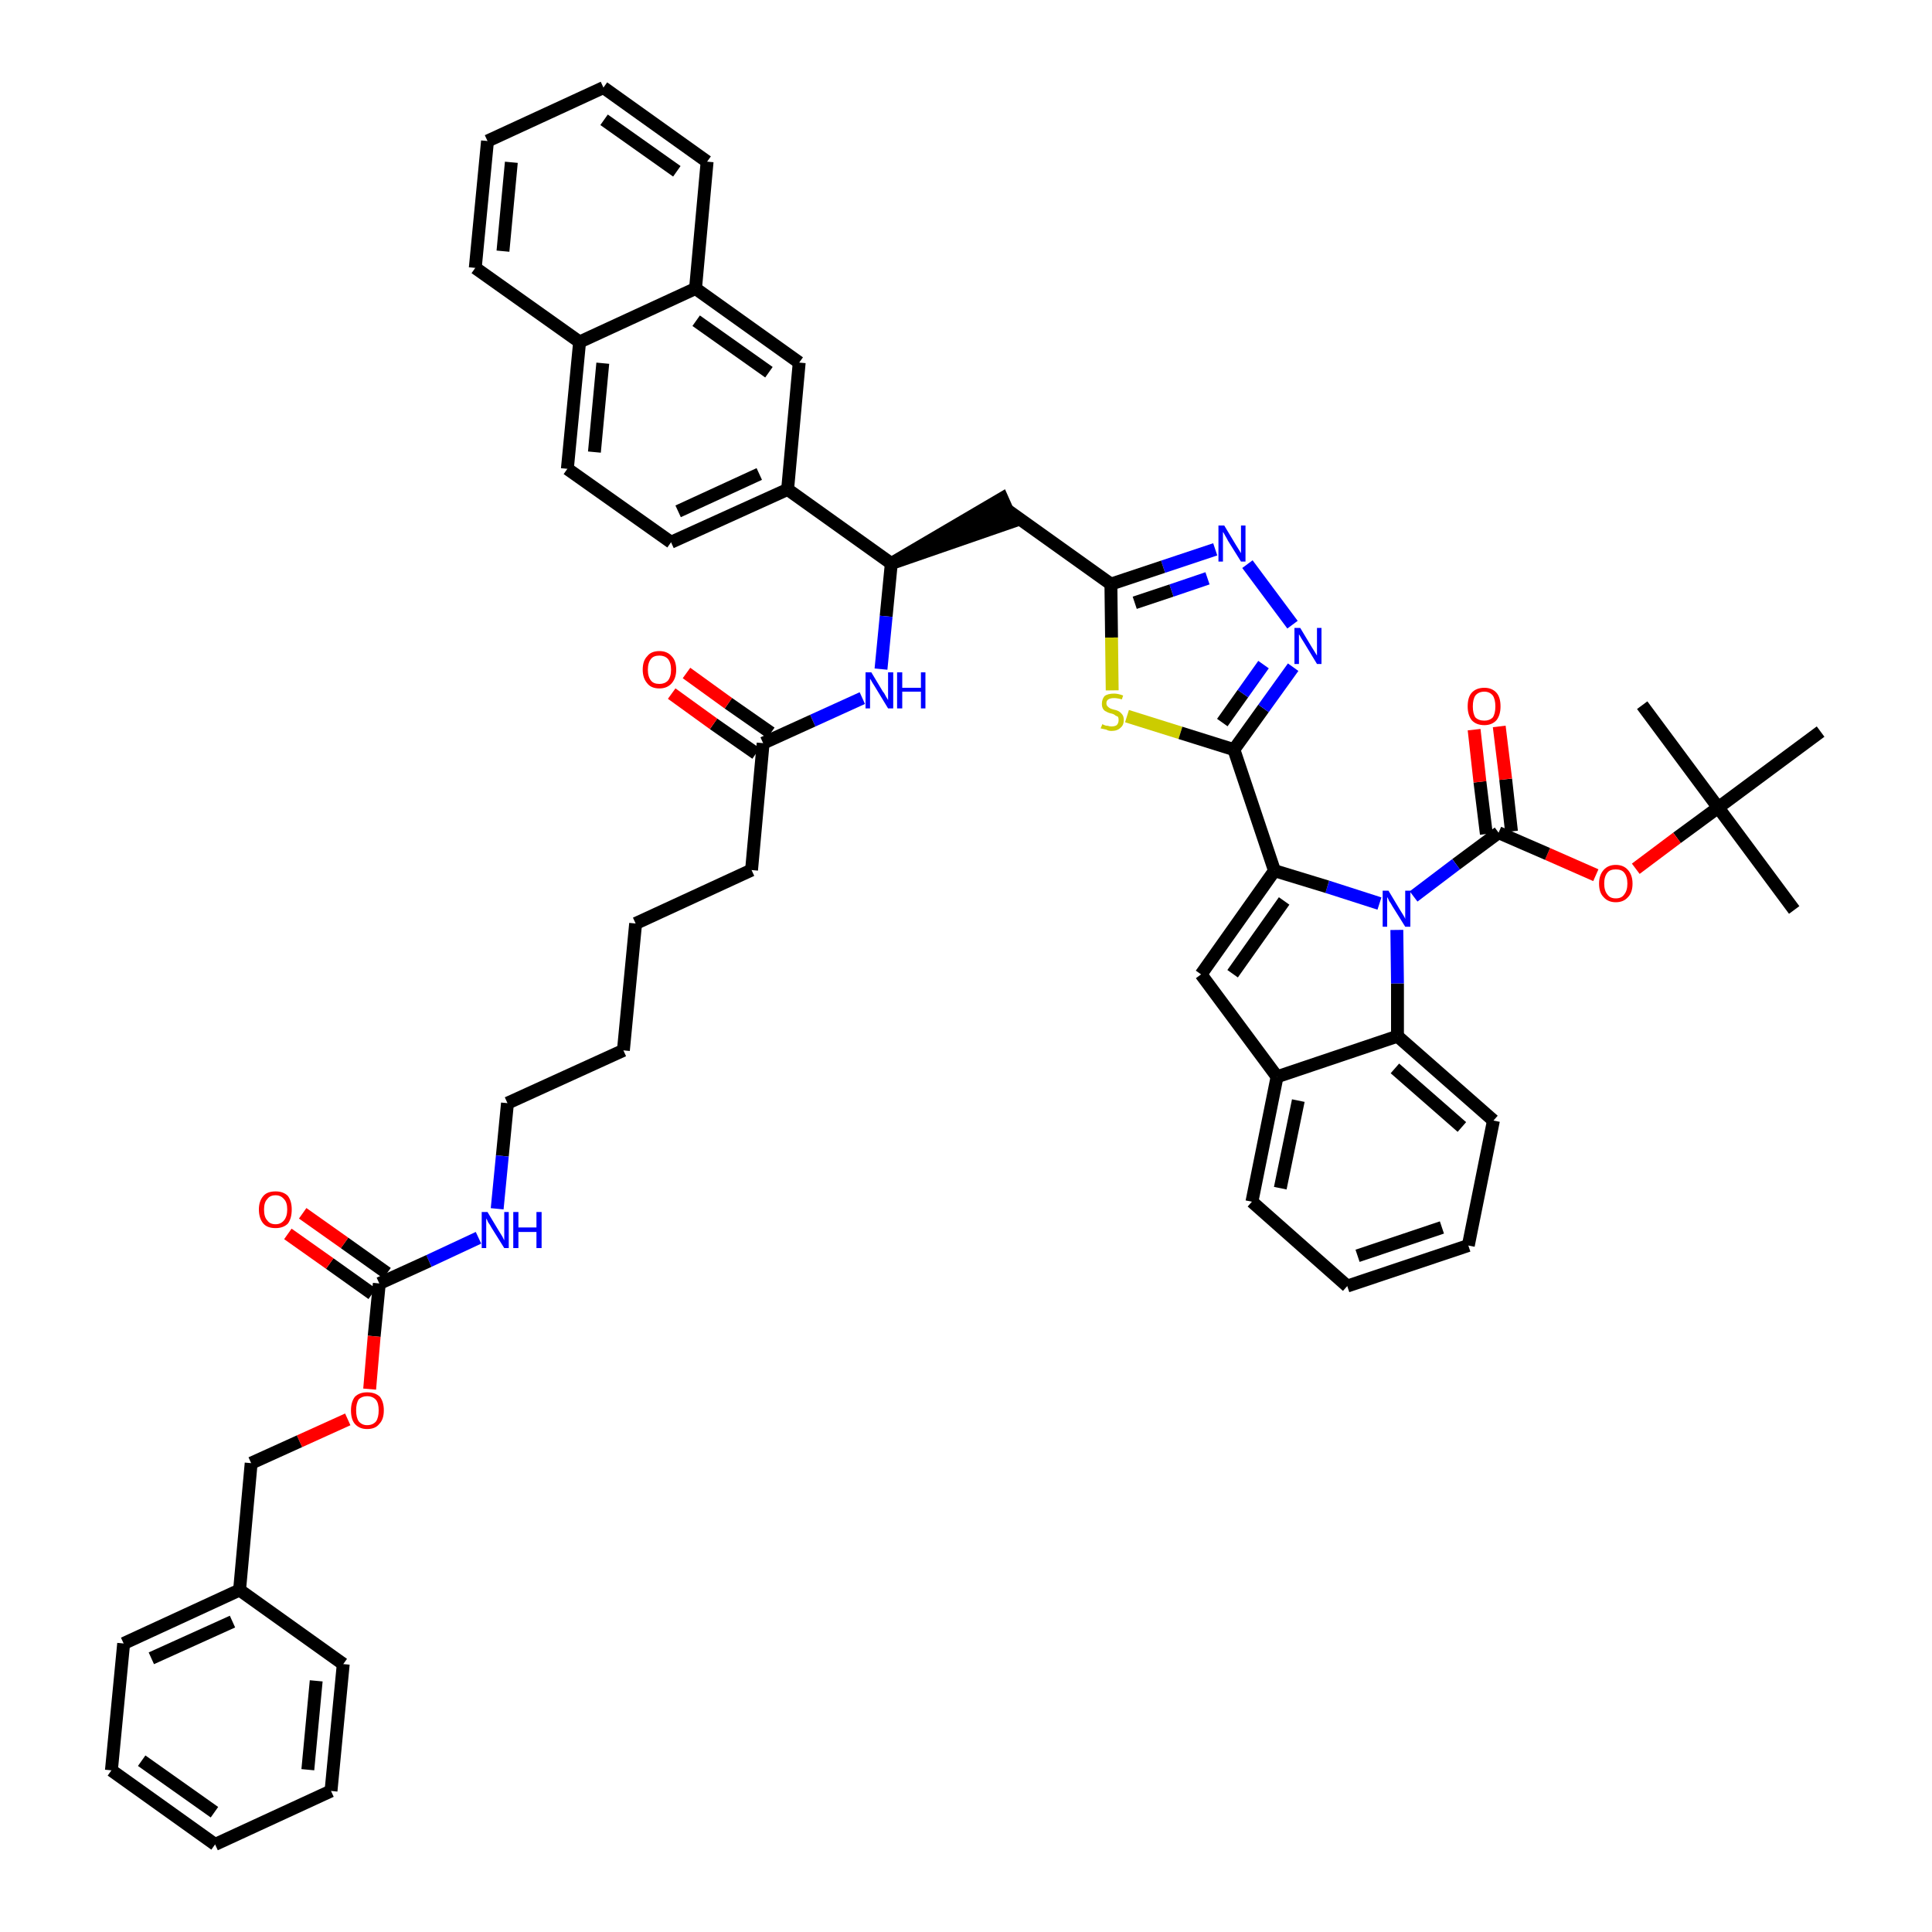 <?xml version='1.0' encoding='iso-8859-1'?>
<svg version='1.1' baseProfile='full'
              xmlns='http://www.w3.org/2000/svg'
                      xmlns:rdkit='http://www.rdkit.org/xml'
                      xmlns:xlink='http://www.w3.org/1999/xlink'
                  xml:space='preserve'
width='300px' height='300px' viewBox='0 0 300 300'>
<!-- END OF HEADER -->
<path class='bond-0 atom-0 atom-1' d='M 278.6,141.3 L 266.8,125.4' style='fill:none;fill-rule:evenodd;stroke:#000000;stroke-width:2.0px;stroke-linecap:butt;stroke-linejoin:miter;stroke-opacity:1' />
<path class='bond-1 atom-1 atom-2' d='M 266.8,125.4 L 255.0,109.5' style='fill:none;fill-rule:evenodd;stroke:#000000;stroke-width:2.0px;stroke-linecap:butt;stroke-linejoin:miter;stroke-opacity:1' />
<path class='bond-2 atom-1 atom-3' d='M 266.8,125.4 L 282.7,113.6' style='fill:none;fill-rule:evenodd;stroke:#000000;stroke-width:2.0px;stroke-linecap:butt;stroke-linejoin:miter;stroke-opacity:1' />
<path class='bond-3 atom-1 atom-4' d='M 266.8,125.4 L 260.4,130.1' style='fill:none;fill-rule:evenodd;stroke:#000000;stroke-width:2.0px;stroke-linecap:butt;stroke-linejoin:miter;stroke-opacity:1' />
<path class='bond-3 atom-1 atom-4' d='M 260.4,130.1 L 254.0,134.9' style='fill:none;fill-rule:evenodd;stroke:#FF0000;stroke-width:2.0px;stroke-linecap:butt;stroke-linejoin:miter;stroke-opacity:1' />
<path class='bond-4 atom-4 atom-5' d='M 247.8,135.9 L 240.3,132.6' style='fill:none;fill-rule:evenodd;stroke:#FF0000;stroke-width:2.0px;stroke-linecap:butt;stroke-linejoin:miter;stroke-opacity:1' />
<path class='bond-4 atom-4 atom-5' d='M 240.3,132.6 L 232.7,129.3' style='fill:none;fill-rule:evenodd;stroke:#000000;stroke-width:2.0px;stroke-linecap:butt;stroke-linejoin:miter;stroke-opacity:1' />
<path class='bond-5 atom-5 atom-6' d='M 234.7,129.1 L 233.8,121.0' style='fill:none;fill-rule:evenodd;stroke:#000000;stroke-width:2.0px;stroke-linecap:butt;stroke-linejoin:miter;stroke-opacity:1' />
<path class='bond-5 atom-5 atom-6' d='M 233.8,121.0 L 232.8,112.8' style='fill:none;fill-rule:evenodd;stroke:#FF0000;stroke-width:2.0px;stroke-linecap:butt;stroke-linejoin:miter;stroke-opacity:1' />
<path class='bond-5 atom-5 atom-6' d='M 230.8,129.5 L 229.8,121.4' style='fill:none;fill-rule:evenodd;stroke:#000000;stroke-width:2.0px;stroke-linecap:butt;stroke-linejoin:miter;stroke-opacity:1' />
<path class='bond-5 atom-5 atom-6' d='M 229.8,121.4 L 228.9,113.3' style='fill:none;fill-rule:evenodd;stroke:#FF0000;stroke-width:2.0px;stroke-linecap:butt;stroke-linejoin:miter;stroke-opacity:1' />
<path class='bond-6 atom-5 atom-7' d='M 232.7,129.3 L 226.1,134.2' style='fill:none;fill-rule:evenodd;stroke:#000000;stroke-width:2.0px;stroke-linecap:butt;stroke-linejoin:miter;stroke-opacity:1' />
<path class='bond-6 atom-5 atom-7' d='M 226.1,134.2 L 219.5,139.2' style='fill:none;fill-rule:evenodd;stroke:#0000FF;stroke-width:2.0px;stroke-linecap:butt;stroke-linejoin:miter;stroke-opacity:1' />
<path class='bond-7 atom-7 atom-8' d='M 214.2,140.3 L 206.1,137.7' style='fill:none;fill-rule:evenodd;stroke:#0000FF;stroke-width:2.0px;stroke-linecap:butt;stroke-linejoin:miter;stroke-opacity:1' />
<path class='bond-7 atom-7 atom-8' d='M 206.1,137.7 L 197.9,135.2' style='fill:none;fill-rule:evenodd;stroke:#000000;stroke-width:2.0px;stroke-linecap:butt;stroke-linejoin:miter;stroke-opacity:1' />
<path class='bond-50 atom-50 atom-7' d='M 217.0,160.9 L 217.0,152.7' style='fill:none;fill-rule:evenodd;stroke:#000000;stroke-width:2.0px;stroke-linecap:butt;stroke-linejoin:miter;stroke-opacity:1' />
<path class='bond-50 atom-50 atom-7' d='M 217.0,152.7 L 216.9,144.4' style='fill:none;fill-rule:evenodd;stroke:#0000FF;stroke-width:2.0px;stroke-linecap:butt;stroke-linejoin:miter;stroke-opacity:1' />
<path class='bond-8 atom-8 atom-9' d='M 197.9,135.2 L 191.6,116.4' style='fill:none;fill-rule:evenodd;stroke:#000000;stroke-width:2.0px;stroke-linecap:butt;stroke-linejoin:miter;stroke-opacity:1' />
<path class='bond-43 atom-8 atom-44' d='M 197.9,135.2 L 186.5,151.3' style='fill:none;fill-rule:evenodd;stroke:#000000;stroke-width:2.0px;stroke-linecap:butt;stroke-linejoin:miter;stroke-opacity:1' />
<path class='bond-43 atom-8 atom-44' d='M 199.4,139.9 L 191.4,151.2' style='fill:none;fill-rule:evenodd;stroke:#000000;stroke-width:2.0px;stroke-linecap:butt;stroke-linejoin:miter;stroke-opacity:1' />
<path class='bond-9 atom-9 atom-10' d='M 191.6,116.4 L 196.2,110.0' style='fill:none;fill-rule:evenodd;stroke:#000000;stroke-width:2.0px;stroke-linecap:butt;stroke-linejoin:miter;stroke-opacity:1' />
<path class='bond-9 atom-9 atom-10' d='M 196.2,110.0 L 200.8,103.6' style='fill:none;fill-rule:evenodd;stroke:#0000FF;stroke-width:2.0px;stroke-linecap:butt;stroke-linejoin:miter;stroke-opacity:1' />
<path class='bond-9 atom-9 atom-10' d='M 189.8,112.2 L 193.0,107.7' style='fill:none;fill-rule:evenodd;stroke:#000000;stroke-width:2.0px;stroke-linecap:butt;stroke-linejoin:miter;stroke-opacity:1' />
<path class='bond-9 atom-9 atom-10' d='M 193.0,107.7 L 196.2,103.2' style='fill:none;fill-rule:evenodd;stroke:#0000FF;stroke-width:2.0px;stroke-linecap:butt;stroke-linejoin:miter;stroke-opacity:1' />
<path class='bond-51 atom-43 atom-9' d='M 175.0,111.2 L 183.3,113.8' style='fill:none;fill-rule:evenodd;stroke:#CCCC00;stroke-width:2.0px;stroke-linecap:butt;stroke-linejoin:miter;stroke-opacity:1' />
<path class='bond-51 atom-43 atom-9' d='M 183.3,113.8 L 191.6,116.4' style='fill:none;fill-rule:evenodd;stroke:#000000;stroke-width:2.0px;stroke-linecap:butt;stroke-linejoin:miter;stroke-opacity:1' />
<path class='bond-10 atom-10 atom-11' d='M 200.7,97.0 L 193.7,87.6' style='fill:none;fill-rule:evenodd;stroke:#0000FF;stroke-width:2.0px;stroke-linecap:butt;stroke-linejoin:miter;stroke-opacity:1' />
<path class='bond-11 atom-11 atom-12' d='M 188.7,85.3 L 180.6,88.0' style='fill:none;fill-rule:evenodd;stroke:#0000FF;stroke-width:2.0px;stroke-linecap:butt;stroke-linejoin:miter;stroke-opacity:1' />
<path class='bond-11 atom-11 atom-12' d='M 180.6,88.0 L 172.5,90.7' style='fill:none;fill-rule:evenodd;stroke:#000000;stroke-width:2.0px;stroke-linecap:butt;stroke-linejoin:miter;stroke-opacity:1' />
<path class='bond-11 atom-11 atom-12' d='M 187.5,89.8 L 181.9,91.7' style='fill:none;fill-rule:evenodd;stroke:#0000FF;stroke-width:2.0px;stroke-linecap:butt;stroke-linejoin:miter;stroke-opacity:1' />
<path class='bond-11 atom-11 atom-12' d='M 181.9,91.7 L 176.2,93.6' style='fill:none;fill-rule:evenodd;stroke:#000000;stroke-width:2.0px;stroke-linecap:butt;stroke-linejoin:miter;stroke-opacity:1' />
<path class='bond-12 atom-12 atom-13' d='M 172.5,90.7 L 156.4,79.2' style='fill:none;fill-rule:evenodd;stroke:#000000;stroke-width:2.0px;stroke-linecap:butt;stroke-linejoin:miter;stroke-opacity:1' />
<path class='bond-42 atom-12 atom-43' d='M 172.5,90.7 L 172.6,99.0' style='fill:none;fill-rule:evenodd;stroke:#000000;stroke-width:2.0px;stroke-linecap:butt;stroke-linejoin:miter;stroke-opacity:1' />
<path class='bond-42 atom-12 atom-43' d='M 172.6,99.0 L 172.7,107.2' style='fill:none;fill-rule:evenodd;stroke:#CCCC00;stroke-width:2.0px;stroke-linecap:butt;stroke-linejoin:miter;stroke-opacity:1' />
<path class='bond-13 atom-14 atom-13' d='M 138.4,87.5 L 157.2,81.0 L 155.6,77.4 Z' style='fill:#000000;fill-rule:evenodd;fill-opacity:1;stroke:#000000;stroke-width:2.0px;stroke-linecap:butt;stroke-linejoin:miter;stroke-opacity:1;' />
<path class='bond-14 atom-14 atom-15' d='M 138.4,87.5 L 137.6,95.7' style='fill:none;fill-rule:evenodd;stroke:#000000;stroke-width:2.0px;stroke-linecap:butt;stroke-linejoin:miter;stroke-opacity:1' />
<path class='bond-14 atom-14 atom-15' d='M 137.6,95.7 L 136.8,103.9' style='fill:none;fill-rule:evenodd;stroke:#0000FF;stroke-width:2.0px;stroke-linecap:butt;stroke-linejoin:miter;stroke-opacity:1' />
<path class='bond-32 atom-14 atom-33' d='M 138.4,87.5 L 122.3,76.0' style='fill:none;fill-rule:evenodd;stroke:#000000;stroke-width:2.0px;stroke-linecap:butt;stroke-linejoin:miter;stroke-opacity:1' />
<path class='bond-15 atom-15 atom-16' d='M 133.9,108.4 L 126.2,111.9' style='fill:none;fill-rule:evenodd;stroke:#0000FF;stroke-width:2.0px;stroke-linecap:butt;stroke-linejoin:miter;stroke-opacity:1' />
<path class='bond-15 atom-15 atom-16' d='M 126.2,111.9 L 118.5,115.4' style='fill:none;fill-rule:evenodd;stroke:#000000;stroke-width:2.0px;stroke-linecap:butt;stroke-linejoin:miter;stroke-opacity:1' />
<path class='bond-16 atom-16 atom-17' d='M 119.7,113.8 L 113.1,109.2' style='fill:none;fill-rule:evenodd;stroke:#000000;stroke-width:2.0px;stroke-linecap:butt;stroke-linejoin:miter;stroke-opacity:1' />
<path class='bond-16 atom-16 atom-17' d='M 113.1,109.2 L 106.6,104.5' style='fill:none;fill-rule:evenodd;stroke:#FF0000;stroke-width:2.0px;stroke-linecap:butt;stroke-linejoin:miter;stroke-opacity:1' />
<path class='bond-16 atom-16 atom-17' d='M 117.4,117.0 L 110.8,112.4' style='fill:none;fill-rule:evenodd;stroke:#000000;stroke-width:2.0px;stroke-linecap:butt;stroke-linejoin:miter;stroke-opacity:1' />
<path class='bond-16 atom-16 atom-17' d='M 110.8,112.4 L 104.3,107.7' style='fill:none;fill-rule:evenodd;stroke:#FF0000;stroke-width:2.0px;stroke-linecap:butt;stroke-linejoin:miter;stroke-opacity:1' />
<path class='bond-17 atom-16 atom-18' d='M 118.5,115.4 L 116.7,135.1' style='fill:none;fill-rule:evenodd;stroke:#000000;stroke-width:2.0px;stroke-linecap:butt;stroke-linejoin:miter;stroke-opacity:1' />
<path class='bond-18 atom-18 atom-19' d='M 116.7,135.1 L 98.7,143.4' style='fill:none;fill-rule:evenodd;stroke:#000000;stroke-width:2.0px;stroke-linecap:butt;stroke-linejoin:miter;stroke-opacity:1' />
<path class='bond-19 atom-19 atom-20' d='M 98.7,143.4 L 96.8,163.1' style='fill:none;fill-rule:evenodd;stroke:#000000;stroke-width:2.0px;stroke-linecap:butt;stroke-linejoin:miter;stroke-opacity:1' />
<path class='bond-20 atom-20 atom-21' d='M 96.8,163.1 L 78.8,171.3' style='fill:none;fill-rule:evenodd;stroke:#000000;stroke-width:2.0px;stroke-linecap:butt;stroke-linejoin:miter;stroke-opacity:1' />
<path class='bond-21 atom-21 atom-22' d='M 78.8,171.3 L 78.0,179.5' style='fill:none;fill-rule:evenodd;stroke:#000000;stroke-width:2.0px;stroke-linecap:butt;stroke-linejoin:miter;stroke-opacity:1' />
<path class='bond-21 atom-21 atom-22' d='M 78.0,179.5 L 77.2,187.7' style='fill:none;fill-rule:evenodd;stroke:#0000FF;stroke-width:2.0px;stroke-linecap:butt;stroke-linejoin:miter;stroke-opacity:1' />
<path class='bond-22 atom-22 atom-23' d='M 74.3,192.2 L 66.6,195.8' style='fill:none;fill-rule:evenodd;stroke:#0000FF;stroke-width:2.0px;stroke-linecap:butt;stroke-linejoin:miter;stroke-opacity:1' />
<path class='bond-22 atom-22 atom-23' d='M 66.6,195.8 L 58.9,199.3' style='fill:none;fill-rule:evenodd;stroke:#000000;stroke-width:2.0px;stroke-linecap:butt;stroke-linejoin:miter;stroke-opacity:1' />
<path class='bond-23 atom-23 atom-24' d='M 60.1,197.7 L 53.5,193.0' style='fill:none;fill-rule:evenodd;stroke:#000000;stroke-width:2.0px;stroke-linecap:butt;stroke-linejoin:miter;stroke-opacity:1' />
<path class='bond-23 atom-23 atom-24' d='M 53.5,193.0 L 47.0,188.4' style='fill:none;fill-rule:evenodd;stroke:#FF0000;stroke-width:2.0px;stroke-linecap:butt;stroke-linejoin:miter;stroke-opacity:1' />
<path class='bond-23 atom-23 atom-24' d='M 57.8,200.9 L 51.2,196.2' style='fill:none;fill-rule:evenodd;stroke:#000000;stroke-width:2.0px;stroke-linecap:butt;stroke-linejoin:miter;stroke-opacity:1' />
<path class='bond-23 atom-23 atom-24' d='M 51.2,196.2 L 44.7,191.6' style='fill:none;fill-rule:evenodd;stroke:#FF0000;stroke-width:2.0px;stroke-linecap:butt;stroke-linejoin:miter;stroke-opacity:1' />
<path class='bond-24 atom-23 atom-25' d='M 58.9,199.3 L 58.1,207.5' style='fill:none;fill-rule:evenodd;stroke:#000000;stroke-width:2.0px;stroke-linecap:butt;stroke-linejoin:miter;stroke-opacity:1' />
<path class='bond-24 atom-23 atom-25' d='M 58.1,207.5 L 57.4,215.7' style='fill:none;fill-rule:evenodd;stroke:#FF0000;stroke-width:2.0px;stroke-linecap:butt;stroke-linejoin:miter;stroke-opacity:1' />
<path class='bond-25 atom-25 atom-26' d='M 54.0,220.4 L 46.5,223.8' style='fill:none;fill-rule:evenodd;stroke:#FF0000;stroke-width:2.0px;stroke-linecap:butt;stroke-linejoin:miter;stroke-opacity:1' />
<path class='bond-25 atom-25 atom-26' d='M 46.5,223.8 L 39.0,227.2' style='fill:none;fill-rule:evenodd;stroke:#000000;stroke-width:2.0px;stroke-linecap:butt;stroke-linejoin:miter;stroke-opacity:1' />
<path class='bond-26 atom-26 atom-27' d='M 39.0,227.2 L 37.2,246.9' style='fill:none;fill-rule:evenodd;stroke:#000000;stroke-width:2.0px;stroke-linecap:butt;stroke-linejoin:miter;stroke-opacity:1' />
<path class='bond-27 atom-27 atom-28' d='M 37.2,246.9 L 19.2,255.2' style='fill:none;fill-rule:evenodd;stroke:#000000;stroke-width:2.0px;stroke-linecap:butt;stroke-linejoin:miter;stroke-opacity:1' />
<path class='bond-27 atom-27 atom-28' d='M 36.1,251.8 L 23.5,257.5' style='fill:none;fill-rule:evenodd;stroke:#000000;stroke-width:2.0px;stroke-linecap:butt;stroke-linejoin:miter;stroke-opacity:1' />
<path class='bond-53 atom-32 atom-27' d='M 53.3,258.4 L 37.2,246.9' style='fill:none;fill-rule:evenodd;stroke:#000000;stroke-width:2.0px;stroke-linecap:butt;stroke-linejoin:miter;stroke-opacity:1' />
<path class='bond-28 atom-28 atom-29' d='M 19.2,255.2 L 17.3,274.9' style='fill:none;fill-rule:evenodd;stroke:#000000;stroke-width:2.0px;stroke-linecap:butt;stroke-linejoin:miter;stroke-opacity:1' />
<path class='bond-29 atom-29 atom-30' d='M 17.3,274.9 L 33.4,286.4' style='fill:none;fill-rule:evenodd;stroke:#000000;stroke-width:2.0px;stroke-linecap:butt;stroke-linejoin:miter;stroke-opacity:1' />
<path class='bond-29 atom-29 atom-30' d='M 22.0,273.4 L 33.3,281.4' style='fill:none;fill-rule:evenodd;stroke:#000000;stroke-width:2.0px;stroke-linecap:butt;stroke-linejoin:miter;stroke-opacity:1' />
<path class='bond-30 atom-30 atom-31' d='M 33.4,286.4 L 51.4,278.1' style='fill:none;fill-rule:evenodd;stroke:#000000;stroke-width:2.0px;stroke-linecap:butt;stroke-linejoin:miter;stroke-opacity:1' />
<path class='bond-31 atom-31 atom-32' d='M 51.4,278.1 L 53.3,258.4' style='fill:none;fill-rule:evenodd;stroke:#000000;stroke-width:2.0px;stroke-linecap:butt;stroke-linejoin:miter;stroke-opacity:1' />
<path class='bond-31 atom-31 atom-32' d='M 47.8,274.8 L 49.1,261.0' style='fill:none;fill-rule:evenodd;stroke:#000000;stroke-width:2.0px;stroke-linecap:butt;stroke-linejoin:miter;stroke-opacity:1' />
<path class='bond-33 atom-33 atom-34' d='M 122.3,76.0 L 104.2,84.2' style='fill:none;fill-rule:evenodd;stroke:#000000;stroke-width:2.0px;stroke-linecap:butt;stroke-linejoin:miter;stroke-opacity:1' />
<path class='bond-33 atom-33 atom-34' d='M 117.9,73.6 L 105.3,79.4' style='fill:none;fill-rule:evenodd;stroke:#000000;stroke-width:2.0px;stroke-linecap:butt;stroke-linejoin:miter;stroke-opacity:1' />
<path class='bond-54 atom-42 atom-33' d='M 124.1,56.3 L 122.3,76.0' style='fill:none;fill-rule:evenodd;stroke:#000000;stroke-width:2.0px;stroke-linecap:butt;stroke-linejoin:miter;stroke-opacity:1' />
<path class='bond-34 atom-34 atom-35' d='M 104.2,84.2 L 88.1,72.8' style='fill:none;fill-rule:evenodd;stroke:#000000;stroke-width:2.0px;stroke-linecap:butt;stroke-linejoin:miter;stroke-opacity:1' />
<path class='bond-35 atom-35 atom-36' d='M 88.1,72.8 L 90.0,53.1' style='fill:none;fill-rule:evenodd;stroke:#000000;stroke-width:2.0px;stroke-linecap:butt;stroke-linejoin:miter;stroke-opacity:1' />
<path class='bond-35 atom-35 atom-36' d='M 92.3,70.2 L 93.6,56.4' style='fill:none;fill-rule:evenodd;stroke:#000000;stroke-width:2.0px;stroke-linecap:butt;stroke-linejoin:miter;stroke-opacity:1' />
<path class='bond-36 atom-36 atom-37' d='M 90.0,53.1 L 73.8,41.6' style='fill:none;fill-rule:evenodd;stroke:#000000;stroke-width:2.0px;stroke-linecap:butt;stroke-linejoin:miter;stroke-opacity:1' />
<path class='bond-55 atom-41 atom-36' d='M 108.0,44.8 L 90.0,53.1' style='fill:none;fill-rule:evenodd;stroke:#000000;stroke-width:2.0px;stroke-linecap:butt;stroke-linejoin:miter;stroke-opacity:1' />
<path class='bond-37 atom-37 atom-38' d='M 73.8,41.6 L 75.7,21.9' style='fill:none;fill-rule:evenodd;stroke:#000000;stroke-width:2.0px;stroke-linecap:butt;stroke-linejoin:miter;stroke-opacity:1' />
<path class='bond-37 atom-37 atom-38' d='M 78.1,39.0 L 79.4,25.2' style='fill:none;fill-rule:evenodd;stroke:#000000;stroke-width:2.0px;stroke-linecap:butt;stroke-linejoin:miter;stroke-opacity:1' />
<path class='bond-38 atom-38 atom-39' d='M 75.7,21.9 L 93.7,13.6' style='fill:none;fill-rule:evenodd;stroke:#000000;stroke-width:2.0px;stroke-linecap:butt;stroke-linejoin:miter;stroke-opacity:1' />
<path class='bond-39 atom-39 atom-40' d='M 93.7,13.6 L 109.8,25.1' style='fill:none;fill-rule:evenodd;stroke:#000000;stroke-width:2.0px;stroke-linecap:butt;stroke-linejoin:miter;stroke-opacity:1' />
<path class='bond-39 atom-39 atom-40' d='M 93.8,18.6 L 105.1,26.6' style='fill:none;fill-rule:evenodd;stroke:#000000;stroke-width:2.0px;stroke-linecap:butt;stroke-linejoin:miter;stroke-opacity:1' />
<path class='bond-40 atom-40 atom-41' d='M 109.8,25.1 L 108.0,44.8' style='fill:none;fill-rule:evenodd;stroke:#000000;stroke-width:2.0px;stroke-linecap:butt;stroke-linejoin:miter;stroke-opacity:1' />
<path class='bond-41 atom-41 atom-42' d='M 108.0,44.8 L 124.1,56.3' style='fill:none;fill-rule:evenodd;stroke:#000000;stroke-width:2.0px;stroke-linecap:butt;stroke-linejoin:miter;stroke-opacity:1' />
<path class='bond-41 atom-41 atom-42' d='M 108.1,49.8 L 119.4,57.8' style='fill:none;fill-rule:evenodd;stroke:#000000;stroke-width:2.0px;stroke-linecap:butt;stroke-linejoin:miter;stroke-opacity:1' />
<path class='bond-44 atom-44 atom-45' d='M 186.5,151.3 L 198.3,167.2' style='fill:none;fill-rule:evenodd;stroke:#000000;stroke-width:2.0px;stroke-linecap:butt;stroke-linejoin:miter;stroke-opacity:1' />
<path class='bond-45 atom-45 atom-46' d='M 198.3,167.2 L 194.4,186.6' style='fill:none;fill-rule:evenodd;stroke:#000000;stroke-width:2.0px;stroke-linecap:butt;stroke-linejoin:miter;stroke-opacity:1' />
<path class='bond-45 atom-45 atom-46' d='M 201.6,170.9 L 198.8,184.5' style='fill:none;fill-rule:evenodd;stroke:#000000;stroke-width:2.0px;stroke-linecap:butt;stroke-linejoin:miter;stroke-opacity:1' />
<path class='bond-52 atom-50 atom-45' d='M 217.0,160.9 L 198.3,167.2' style='fill:none;fill-rule:evenodd;stroke:#000000;stroke-width:2.0px;stroke-linecap:butt;stroke-linejoin:miter;stroke-opacity:1' />
<path class='bond-46 atom-46 atom-47' d='M 194.4,186.6 L 209.2,199.7' style='fill:none;fill-rule:evenodd;stroke:#000000;stroke-width:2.0px;stroke-linecap:butt;stroke-linejoin:miter;stroke-opacity:1' />
<path class='bond-47 atom-47 atom-48' d='M 209.2,199.7 L 228.0,193.4' style='fill:none;fill-rule:evenodd;stroke:#000000;stroke-width:2.0px;stroke-linecap:butt;stroke-linejoin:miter;stroke-opacity:1' />
<path class='bond-47 atom-47 atom-48' d='M 210.8,195.0 L 223.9,190.6' style='fill:none;fill-rule:evenodd;stroke:#000000;stroke-width:2.0px;stroke-linecap:butt;stroke-linejoin:miter;stroke-opacity:1' />
<path class='bond-48 atom-48 atom-49' d='M 228.0,193.4 L 231.9,174.0' style='fill:none;fill-rule:evenodd;stroke:#000000;stroke-width:2.0px;stroke-linecap:butt;stroke-linejoin:miter;stroke-opacity:1' />
<path class='bond-49 atom-49 atom-50' d='M 231.9,174.0 L 217.0,160.9' style='fill:none;fill-rule:evenodd;stroke:#000000;stroke-width:2.0px;stroke-linecap:butt;stroke-linejoin:miter;stroke-opacity:1' />
<path class='bond-49 atom-49 atom-50' d='M 227.0,175.0 L 216.6,165.9' style='fill:none;fill-rule:evenodd;stroke:#000000;stroke-width:2.0px;stroke-linecap:butt;stroke-linejoin:miter;stroke-opacity:1' />
<path  class='atom-4' d='M 248.3 137.2
Q 248.3 135.9, 249.0 135.1
Q 249.7 134.3, 250.9 134.3
Q 252.1 134.3, 252.8 135.1
Q 253.5 135.9, 253.5 137.2
Q 253.5 138.6, 252.8 139.3
Q 252.1 140.1, 250.9 140.1
Q 249.7 140.1, 249.0 139.3
Q 248.3 138.6, 248.3 137.2
M 250.9 139.5
Q 251.8 139.5, 252.2 138.9
Q 252.7 138.3, 252.7 137.2
Q 252.7 136.1, 252.2 135.5
Q 251.8 135.0, 250.9 135.0
Q 250.0 135.0, 249.6 135.5
Q 249.1 136.1, 249.1 137.2
Q 249.1 138.3, 249.6 138.9
Q 250.0 139.5, 250.9 139.5
' fill='#FF0000'/>
<path  class='atom-6' d='M 227.9 109.7
Q 227.9 108.3, 228.5 107.6
Q 229.2 106.8, 230.5 106.8
Q 231.7 106.8, 232.4 107.6
Q 233.0 108.3, 233.0 109.7
Q 233.0 111.0, 232.4 111.8
Q 231.7 112.6, 230.5 112.6
Q 229.2 112.6, 228.5 111.8
Q 227.9 111.0, 227.9 109.7
M 230.5 111.9
Q 231.3 111.9, 231.8 111.4
Q 232.2 110.8, 232.2 109.7
Q 232.2 108.6, 231.8 108.0
Q 231.3 107.4, 230.5 107.4
Q 229.6 107.4, 229.1 108.0
Q 228.7 108.6, 228.7 109.7
Q 228.7 110.8, 229.1 111.4
Q 229.6 111.9, 230.5 111.9
' fill='#FF0000'/>
<path  class='atom-7' d='M 215.6 138.3
L 217.4 141.3
Q 217.6 141.6, 217.9 142.1
Q 218.2 142.6, 218.2 142.7
L 218.2 138.3
L 219.0 138.3
L 219.0 143.9
L 218.2 143.9
L 216.2 140.7
Q 216.0 140.3, 215.7 139.9
Q 215.5 139.4, 215.4 139.3
L 215.4 143.9
L 214.7 143.9
L 214.7 138.3
L 215.6 138.3
' fill='#0000FF'/>
<path  class='atom-10' d='M 201.9 97.5
L 203.7 100.5
Q 203.9 100.8, 204.2 101.3
Q 204.5 101.8, 204.5 101.8
L 204.5 97.5
L 205.2 97.5
L 205.2 103.1
L 204.5 103.1
L 202.5 99.8
Q 202.3 99.5, 202.0 99.0
Q 201.8 98.6, 201.7 98.5
L 201.7 103.1
L 201.0 103.1
L 201.0 97.5
L 201.9 97.5
' fill='#0000FF'/>
<path  class='atom-11' d='M 190.1 81.6
L 191.9 84.6
Q 192.1 84.9, 192.4 85.4
Q 192.7 85.9, 192.7 85.9
L 192.7 81.6
L 193.4 81.6
L 193.4 87.2
L 192.7 87.2
L 190.7 84.0
Q 190.5 83.6, 190.2 83.1
Q 190.0 82.7, 189.9 82.6
L 189.9 87.2
L 189.2 87.2
L 189.2 81.6
L 190.1 81.6
' fill='#0000FF'/>
<path  class='atom-15' d='M 135.3 104.4
L 137.1 107.4
Q 137.3 107.6, 137.6 108.2
Q 137.9 108.7, 137.9 108.7
L 137.9 104.4
L 138.7 104.4
L 138.7 110.0
L 137.9 110.0
L 135.9 106.7
Q 135.7 106.4, 135.4 105.9
Q 135.2 105.5, 135.1 105.4
L 135.1 110.0
L 134.4 110.0
L 134.4 104.4
L 135.3 104.4
' fill='#0000FF'/>
<path  class='atom-15' d='M 139.3 104.4
L 140.1 104.4
L 140.1 106.8
L 143.0 106.8
L 143.0 104.4
L 143.7 104.4
L 143.7 110.0
L 143.0 110.0
L 143.0 107.4
L 140.1 107.4
L 140.1 110.0
L 139.3 110.0
L 139.3 104.4
' fill='#0000FF'/>
<path  class='atom-17' d='M 99.8 104.0
Q 99.8 102.6, 100.5 101.9
Q 101.1 101.1, 102.4 101.1
Q 103.6 101.1, 104.3 101.9
Q 105.0 102.6, 105.0 104.0
Q 105.0 105.3, 104.3 106.1
Q 103.6 106.9, 102.4 106.9
Q 101.1 106.9, 100.5 106.1
Q 99.8 105.3, 99.8 104.0
M 102.4 106.2
Q 103.2 106.2, 103.7 105.7
Q 104.2 105.1, 104.2 104.0
Q 104.2 102.9, 103.7 102.3
Q 103.2 101.8, 102.4 101.8
Q 101.5 101.8, 101.1 102.3
Q 100.6 102.9, 100.6 104.0
Q 100.6 105.1, 101.1 105.7
Q 101.5 106.2, 102.4 106.2
' fill='#FF0000'/>
<path  class='atom-22' d='M 75.7 188.2
L 77.5 191.2
Q 77.7 191.5, 78.0 192.0
Q 78.3 192.6, 78.3 192.6
L 78.3 188.2
L 79.0 188.2
L 79.0 193.8
L 78.3 193.8
L 76.3 190.6
Q 76.1 190.2, 75.8 189.8
Q 75.6 189.3, 75.5 189.2
L 75.5 193.8
L 74.8 193.8
L 74.8 188.2
L 75.7 188.2
' fill='#0000FF'/>
<path  class='atom-22' d='M 79.7 188.2
L 80.5 188.2
L 80.5 190.6
L 83.3 190.6
L 83.3 188.2
L 84.1 188.2
L 84.1 193.8
L 83.3 193.8
L 83.3 191.3
L 80.5 191.3
L 80.5 193.8
L 79.7 193.8
L 79.7 188.2
' fill='#0000FF'/>
<path  class='atom-24' d='M 40.2 187.8
Q 40.2 186.5, 40.9 185.7
Q 41.5 185.0, 42.8 185.0
Q 44.0 185.0, 44.7 185.7
Q 45.3 186.5, 45.3 187.8
Q 45.3 189.2, 44.7 190.0
Q 44.0 190.7, 42.8 190.7
Q 41.5 190.7, 40.9 190.0
Q 40.2 189.2, 40.2 187.8
M 42.8 190.1
Q 43.6 190.1, 44.1 189.5
Q 44.6 188.9, 44.6 187.8
Q 44.6 186.7, 44.1 186.2
Q 43.6 185.6, 42.8 185.6
Q 41.9 185.6, 41.5 186.2
Q 41.0 186.7, 41.0 187.8
Q 41.0 189.0, 41.5 189.5
Q 41.9 190.1, 42.8 190.1
' fill='#FF0000'/>
<path  class='atom-25' d='M 54.5 219.0
Q 54.5 217.7, 55.1 216.9
Q 55.8 216.2, 57.0 216.2
Q 58.3 216.2, 59.0 216.9
Q 59.6 217.7, 59.6 219.0
Q 59.6 220.4, 58.9 221.1
Q 58.3 221.9, 57.0 221.9
Q 55.8 221.9, 55.1 221.1
Q 54.5 220.4, 54.5 219.0
M 57.0 221.3
Q 57.9 221.3, 58.4 220.7
Q 58.8 220.1, 58.8 219.0
Q 58.8 217.9, 58.4 217.4
Q 57.9 216.8, 57.0 216.8
Q 56.2 216.8, 55.7 217.3
Q 55.3 217.9, 55.3 219.0
Q 55.3 220.1, 55.7 220.7
Q 56.2 221.3, 57.0 221.3
' fill='#FF0000'/>
<path  class='atom-43' d='M 171.2 112.4
Q 171.2 112.5, 171.5 112.6
Q 171.7 112.7, 172.0 112.7
Q 172.3 112.8, 172.6 112.8
Q 173.1 112.8, 173.4 112.6
Q 173.7 112.3, 173.7 111.8
Q 173.7 111.5, 173.6 111.3
Q 173.4 111.2, 173.2 111.1
Q 173.0 110.9, 172.6 110.8
Q 172.1 110.7, 171.8 110.5
Q 171.5 110.4, 171.3 110.1
Q 171.1 109.8, 171.1 109.3
Q 171.1 108.6, 171.5 108.1
Q 172.0 107.7, 173.0 107.7
Q 173.6 107.7, 174.4 108.0
L 174.2 108.6
Q 173.5 108.4, 173.0 108.4
Q 172.4 108.4, 172.1 108.6
Q 171.8 108.8, 171.8 109.2
Q 171.8 109.5, 172.0 109.7
Q 172.2 109.9, 172.4 110.0
Q 172.6 110.1, 173.0 110.2
Q 173.5 110.3, 173.8 110.5
Q 174.1 110.7, 174.3 111.0
Q 174.5 111.3, 174.5 111.8
Q 174.5 112.6, 174.0 113.0
Q 173.5 113.5, 172.6 113.5
Q 172.1 113.5, 171.8 113.3
Q 171.4 113.2, 170.9 113.1
L 171.2 112.4
' fill='#CCCC00'/>
</svg>
